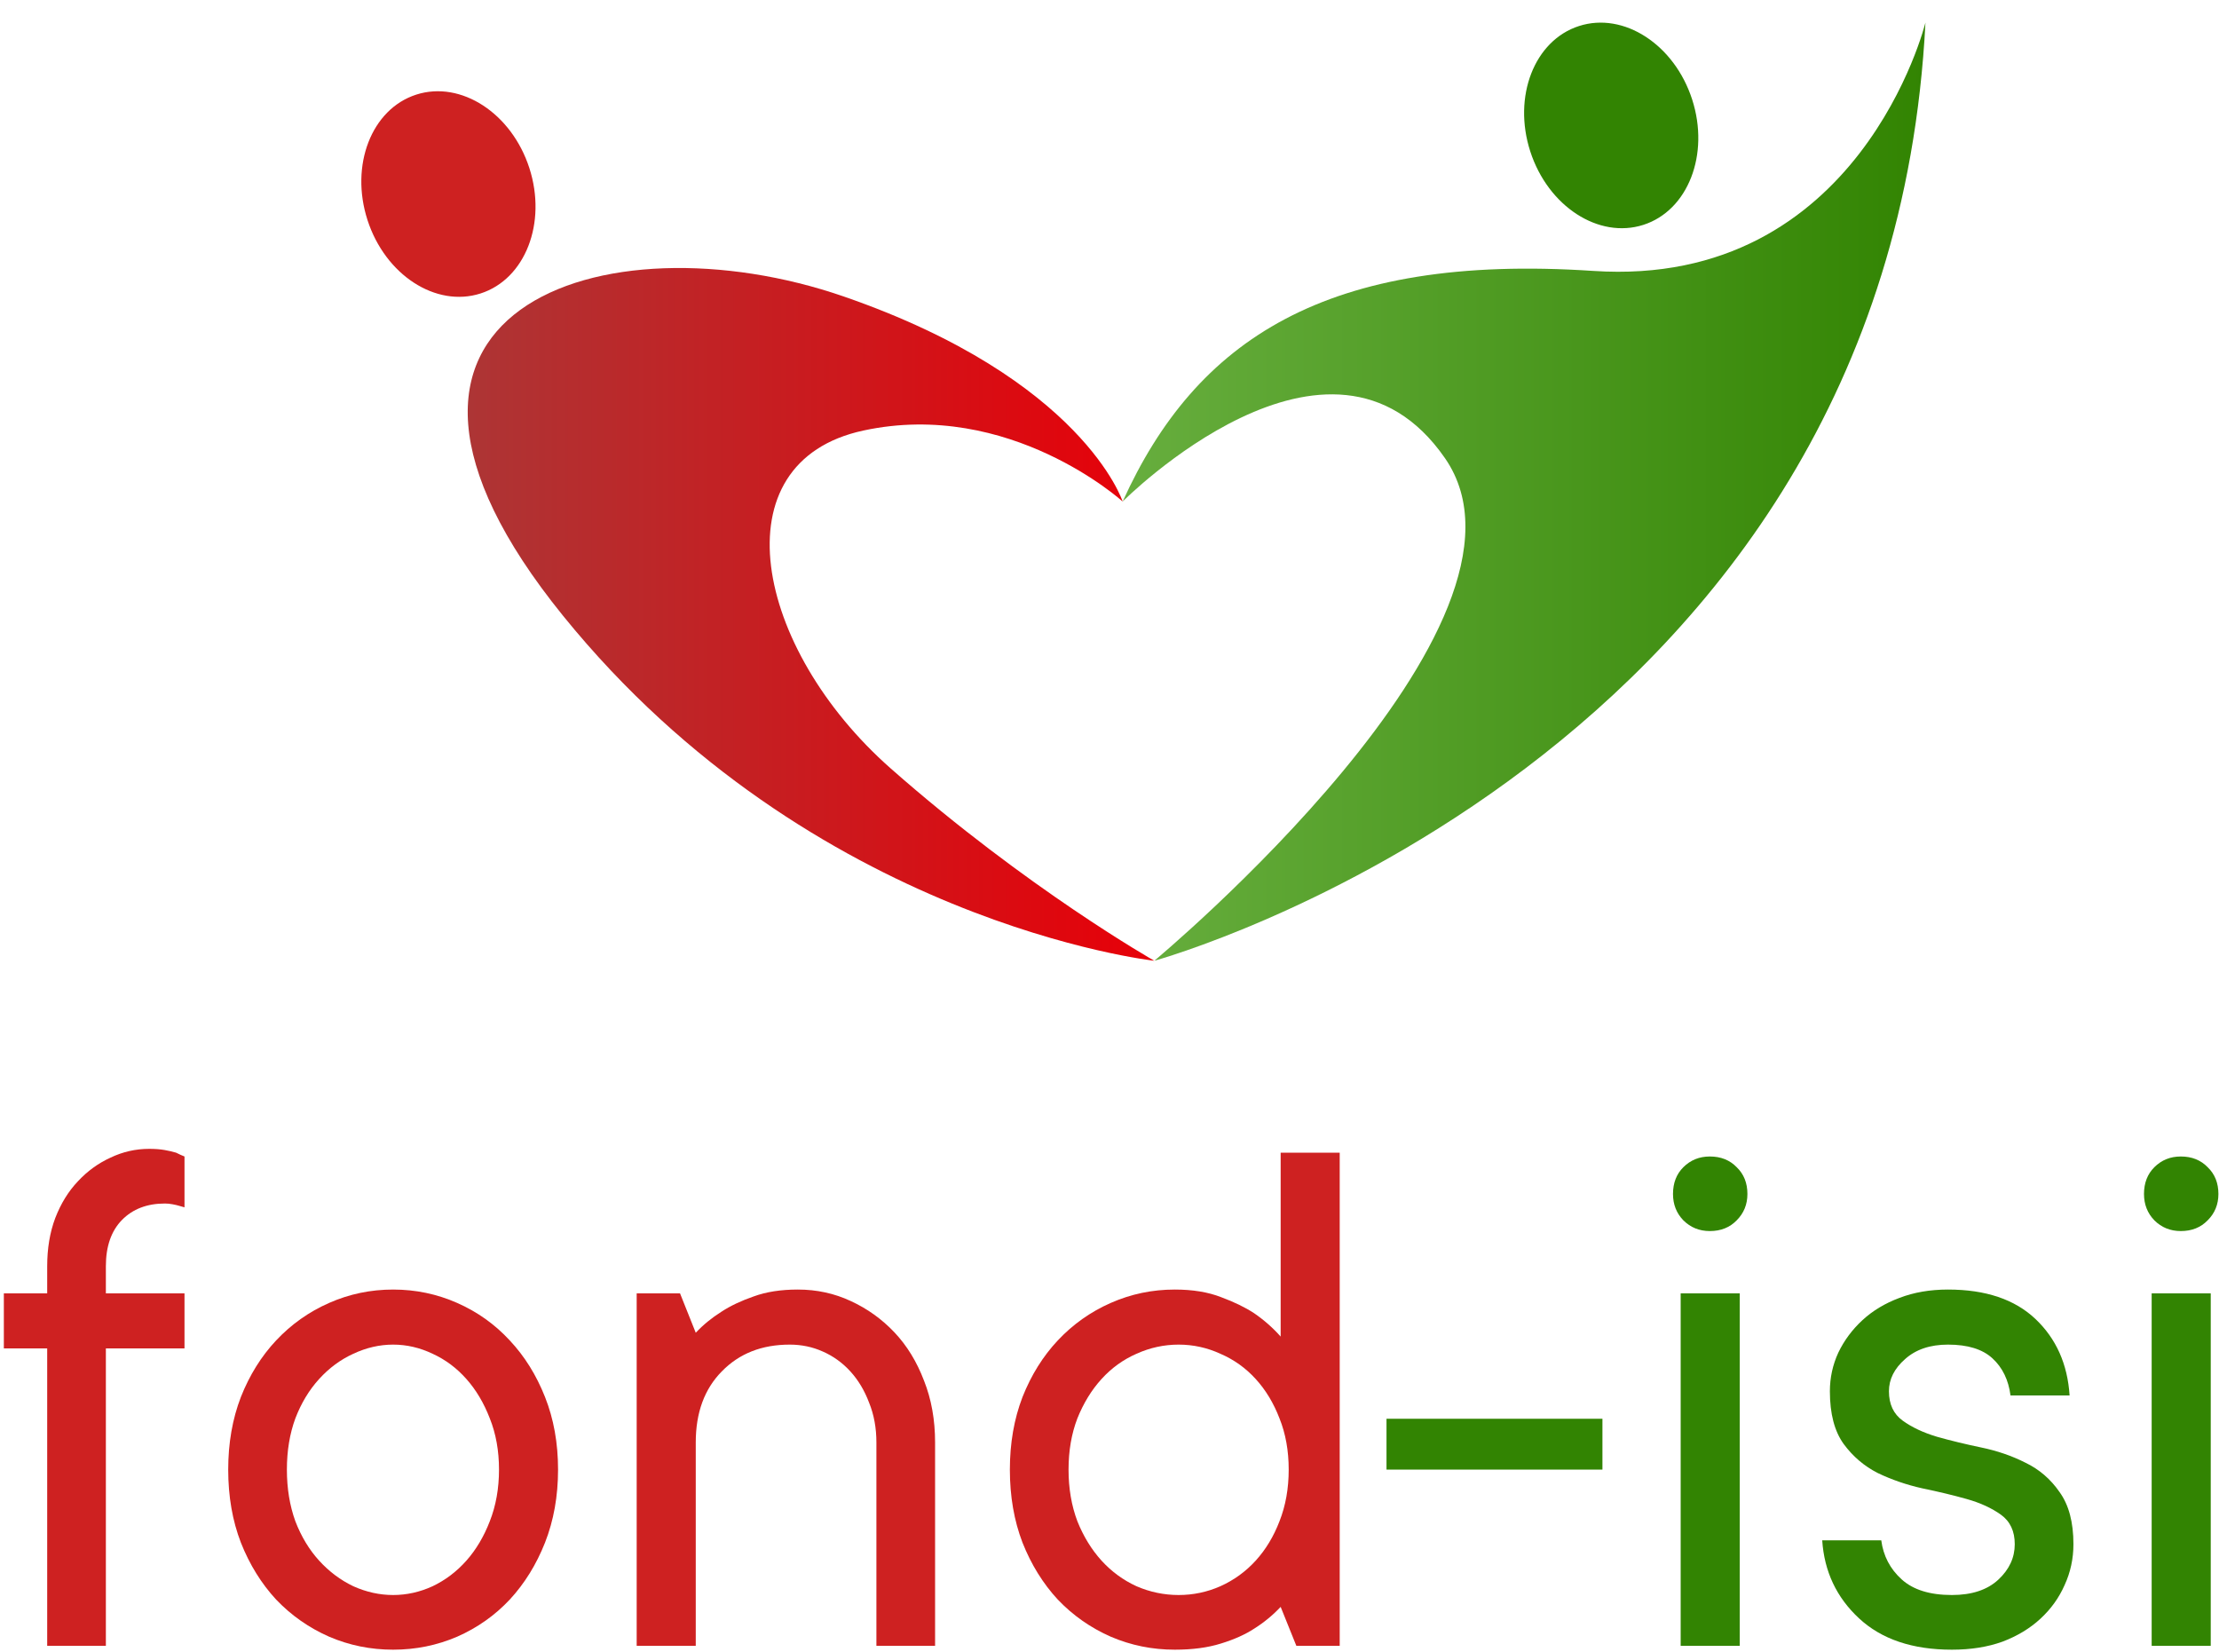 <svg width="90" height="67" viewBox="0 0 90 67" fill="none" xmlns="http://www.w3.org/2000/svg">
<path d="M46.818 38.963C46.818 38.963 76.57 30.81 78.094 0.915C78.094 0.915 75.447 11.706 64.621 10.987C53.794 10.267 48.502 13.784 45.534 20.339C45.534 20.339 53.955 11.866 58.606 18.58C63.258 25.294 46.818 38.963 46.818 38.963Z" fill="url(#paint0_linear_22:314)"/>
<path d="M46.817 38.963C46.817 38.963 32.944 37.444 22.839 24.975C12.734 12.505 24.523 8.669 34.227 12.026C43.93 15.383 45.534 20.339 45.534 20.339C45.534 20.339 40.952 16.181 35.018 17.46C29.083 18.739 30.596 26.291 36.13 31.167C41.663 36.043 46.817 38.963 46.817 38.963Z" fill="url(#paint1_linear_22:314)"/>
<path d="M21.47 6.815C22.19 9.042 21.304 11.319 19.492 11.901C17.679 12.484 15.626 11.151 14.905 8.924C14.185 6.697 15.071 4.42 16.883 3.837C18.696 3.255 20.749 4.588 21.47 6.815Z" fill="#CE2121"/>
<path d="M66.653 9.119C68.466 8.537 69.351 6.259 68.631 4.032C67.911 1.805 65.857 0.472 64.045 1.055C62.232 1.637 61.346 3.914 62.066 6.141C62.787 8.368 64.84 9.701 66.653 9.119Z" fill="#328402"/>
<path d="M7.483 54.684H4.294V66.747H1.914V54.684H0.156V52.452H1.914V51.351C1.914 50.627 2.023 49.976 2.241 49.397C2.469 48.808 2.775 48.312 3.158 47.909C3.542 47.495 3.983 47.175 4.481 46.948C4.978 46.71 5.502 46.591 6.052 46.591C6.29 46.591 6.498 46.607 6.674 46.638C6.85 46.669 7.006 46.705 7.141 46.746C7.265 46.808 7.379 46.86 7.483 46.901V48.963C7.421 48.943 7.348 48.922 7.265 48.901C7.203 48.881 7.115 48.86 7.001 48.839C6.897 48.819 6.793 48.808 6.69 48.808C5.964 48.808 5.383 49.031 4.947 49.475C4.512 49.919 4.294 50.545 4.294 51.351V52.452H7.483V54.684Z" fill="#CE2121"/>
<path d="M11.636 59.599C11.636 60.364 11.751 61.062 11.979 61.693C12.217 62.313 12.539 62.845 12.943 63.29C13.348 63.734 13.809 64.08 14.328 64.328C14.857 64.566 15.396 64.685 15.945 64.685C16.495 64.685 17.029 64.566 17.548 64.328C18.066 64.08 18.523 63.734 18.917 63.29C19.311 62.845 19.627 62.313 19.866 61.693C20.114 61.062 20.239 60.364 20.239 59.599C20.239 58.835 20.114 58.142 19.866 57.522C19.627 56.902 19.311 56.369 18.917 55.925C18.523 55.48 18.066 55.139 17.548 54.902C17.029 54.654 16.495 54.53 15.945 54.53C15.396 54.53 14.857 54.654 14.328 54.902C13.809 55.139 13.348 55.48 12.943 55.925C12.539 56.369 12.217 56.902 11.979 57.522C11.751 58.142 11.636 58.835 11.636 59.599ZM22.634 59.599C22.634 60.675 22.458 61.662 22.105 62.561C21.753 63.45 21.276 64.22 20.674 64.871C20.073 65.512 19.362 66.013 18.543 66.375C17.724 66.727 16.858 66.902 15.945 66.902C15.033 66.902 14.167 66.727 13.348 66.375C12.528 66.013 11.813 65.512 11.201 64.871C10.599 64.22 10.122 63.45 9.77 62.561C9.427 61.672 9.256 60.685 9.256 59.599C9.256 58.525 9.427 57.542 9.77 56.654C10.122 55.765 10.599 55 11.201 54.359C11.813 53.708 12.528 53.201 13.348 52.84C14.167 52.478 15.033 52.297 15.945 52.297C16.858 52.297 17.724 52.478 18.543 52.84C19.362 53.201 20.073 53.708 20.674 54.359C21.276 55 21.753 55.765 22.105 56.654C22.458 57.542 22.634 58.525 22.634 59.599Z" fill="#CE2121"/>
<path d="M32.357 52.297C33.124 52.297 33.84 52.452 34.503 52.762C35.178 53.072 35.769 53.496 36.277 54.033C36.785 54.571 37.184 55.222 37.475 55.987C37.776 56.742 37.926 57.579 37.926 58.499V66.747H35.546V58.499C35.546 57.91 35.447 57.372 35.25 56.886C35.063 56.39 34.809 55.966 34.488 55.615C34.166 55.263 33.793 54.995 33.368 54.809C32.953 54.623 32.507 54.53 32.03 54.53C30.9 54.53 29.982 54.891 29.277 55.615C28.572 56.328 28.219 57.289 28.219 58.499V66.747H25.823V52.452H27.581L28.219 54.049C28.52 53.728 28.867 53.444 29.261 53.196C29.624 52.958 30.06 52.752 30.568 52.576C31.076 52.39 31.672 52.297 32.357 52.297Z" fill="#CE2121"/>
<path d="M52.268 59.599C52.268 58.835 52.144 58.142 51.895 57.522C51.657 56.902 51.335 56.369 50.93 55.925C50.526 55.48 50.049 55.139 49.499 54.902C48.96 54.654 48.395 54.53 47.804 54.53C47.213 54.53 46.642 54.654 46.093 54.902C45.553 55.139 45.081 55.48 44.677 55.925C44.273 56.369 43.946 56.902 43.697 57.522C43.459 58.142 43.339 58.835 43.339 59.599C43.339 60.364 43.459 61.062 43.697 61.693C43.946 62.313 44.273 62.845 44.677 63.29C45.081 63.734 45.553 64.08 46.093 64.328C46.642 64.566 47.213 64.685 47.804 64.685C48.395 64.685 48.96 64.566 49.499 64.328C50.049 64.08 50.526 63.734 50.93 63.29C51.335 62.845 51.657 62.313 51.895 61.693C52.144 61.062 52.268 60.364 52.268 59.599ZM51.942 65.166C51.62 65.507 51.262 65.802 50.868 66.049C50.505 66.287 50.054 66.489 49.515 66.654C48.986 66.82 48.364 66.902 47.648 66.902C46.736 66.902 45.87 66.727 45.05 66.375C44.231 66.013 43.516 65.512 42.904 64.871C42.302 64.22 41.825 63.45 41.472 62.561C41.13 61.672 40.959 60.685 40.959 59.599C40.959 58.525 41.13 57.542 41.472 56.654C41.825 55.765 42.302 55 42.904 54.359C43.516 53.708 44.231 53.201 45.05 52.84C45.87 52.478 46.736 52.297 47.648 52.297C48.374 52.297 49.002 52.4 49.53 52.607C50.059 52.803 50.505 53.02 50.868 53.258C51.273 53.537 51.63 53.852 51.942 54.204V46.746H54.337V66.747H52.579L51.942 65.166Z" fill="#CE2121"/>
<path d="M64.993 59.599H56.235V57.537H64.993V59.599Z" fill="#328402"/>
<path d="M70.562 66.747H68.166V52.452H70.562V66.747ZM67.855 48.421C67.855 47.976 67.995 47.614 68.275 47.335C68.566 47.046 68.924 46.901 69.349 46.901C69.795 46.901 70.158 47.046 70.438 47.335C70.728 47.614 70.873 47.976 70.873 48.421C70.873 48.844 70.728 49.201 70.438 49.49C70.158 49.78 69.795 49.925 69.349 49.925C68.924 49.925 68.566 49.78 68.275 49.49C67.995 49.201 67.855 48.844 67.855 48.421Z" fill="#328402"/>
<path d="M84.096 62.623C84.096 63.212 83.976 63.765 83.738 64.282C83.51 64.799 83.183 65.254 82.758 65.646C82.333 66.039 81.819 66.349 81.218 66.577C80.616 66.794 79.932 66.902 79.165 66.902C77.567 66.902 76.312 66.478 75.4 65.631C74.487 64.783 73.99 63.729 73.907 62.468H76.302C76.385 63.098 76.66 63.626 77.127 64.049C77.593 64.473 78.273 64.685 79.165 64.685C79.973 64.685 80.601 64.478 81.047 64.065C81.493 63.651 81.716 63.171 81.716 62.623C81.716 62.096 81.529 61.698 81.156 61.429C80.782 61.16 80.321 60.948 79.771 60.793C79.222 60.638 78.62 60.494 77.967 60.359C77.324 60.215 76.722 60.008 76.162 59.739C75.612 59.46 75.151 59.067 74.778 58.561C74.404 58.044 74.218 57.331 74.218 56.421C74.218 55.873 74.332 55.351 74.56 54.855C74.798 54.359 75.125 53.92 75.54 53.537C75.955 53.155 76.453 52.855 77.033 52.638C77.624 52.41 78.283 52.297 79.009 52.297C80.533 52.297 81.716 52.695 82.556 53.491C83.396 54.287 83.857 55.32 83.94 56.592H81.544C81.462 55.961 81.218 55.46 80.813 55.088C80.409 54.715 79.807 54.53 79.009 54.53C78.283 54.53 77.702 54.726 77.266 55.119C76.831 55.501 76.613 55.935 76.613 56.421C76.613 56.948 76.8 57.346 77.173 57.615C77.546 57.884 78.008 58.101 78.558 58.266C79.107 58.421 79.704 58.566 80.347 58.7C81 58.835 81.602 59.041 82.151 59.32C82.711 59.589 83.173 59.987 83.536 60.514C83.909 61.031 84.096 61.734 84.096 62.623Z" fill="#328402"/>
<path d="M89.665 66.747H87.269V52.452H89.665V66.747ZM86.958 48.421C86.958 47.976 87.098 47.614 87.378 47.335C87.668 47.046 88.026 46.901 88.451 46.901C88.897 46.901 89.26 47.046 89.54 47.335C89.831 47.614 89.976 47.976 89.976 48.421C89.976 48.844 89.831 49.201 89.54 49.49C89.26 49.78 88.897 49.925 88.451 49.925C88.026 49.925 87.668 49.78 87.378 49.49C87.098 49.201 86.958 48.844 86.958 48.421Z" fill="#328402"/>
<defs>
<linearGradient id="paint0_linear_22:314" x1="45.534" y1="19.939" x2="78.094" y2="19.939" gradientUnits="userSpaceOnUse">
<stop stop-color="#67AE3E"/>
<stop offset="1" stop-color="#328402"/>
</linearGradient>
<linearGradient id="paint1_linear_22:314" x1="18.97" y1="24.916" x2="46.818" y2="24.916" gradientUnits="userSpaceOnUse">
<stop stop-color="#AD3535"/>
<stop offset="1" stop-color="#E70008"/>
</linearGradient>
</defs>
</svg>

